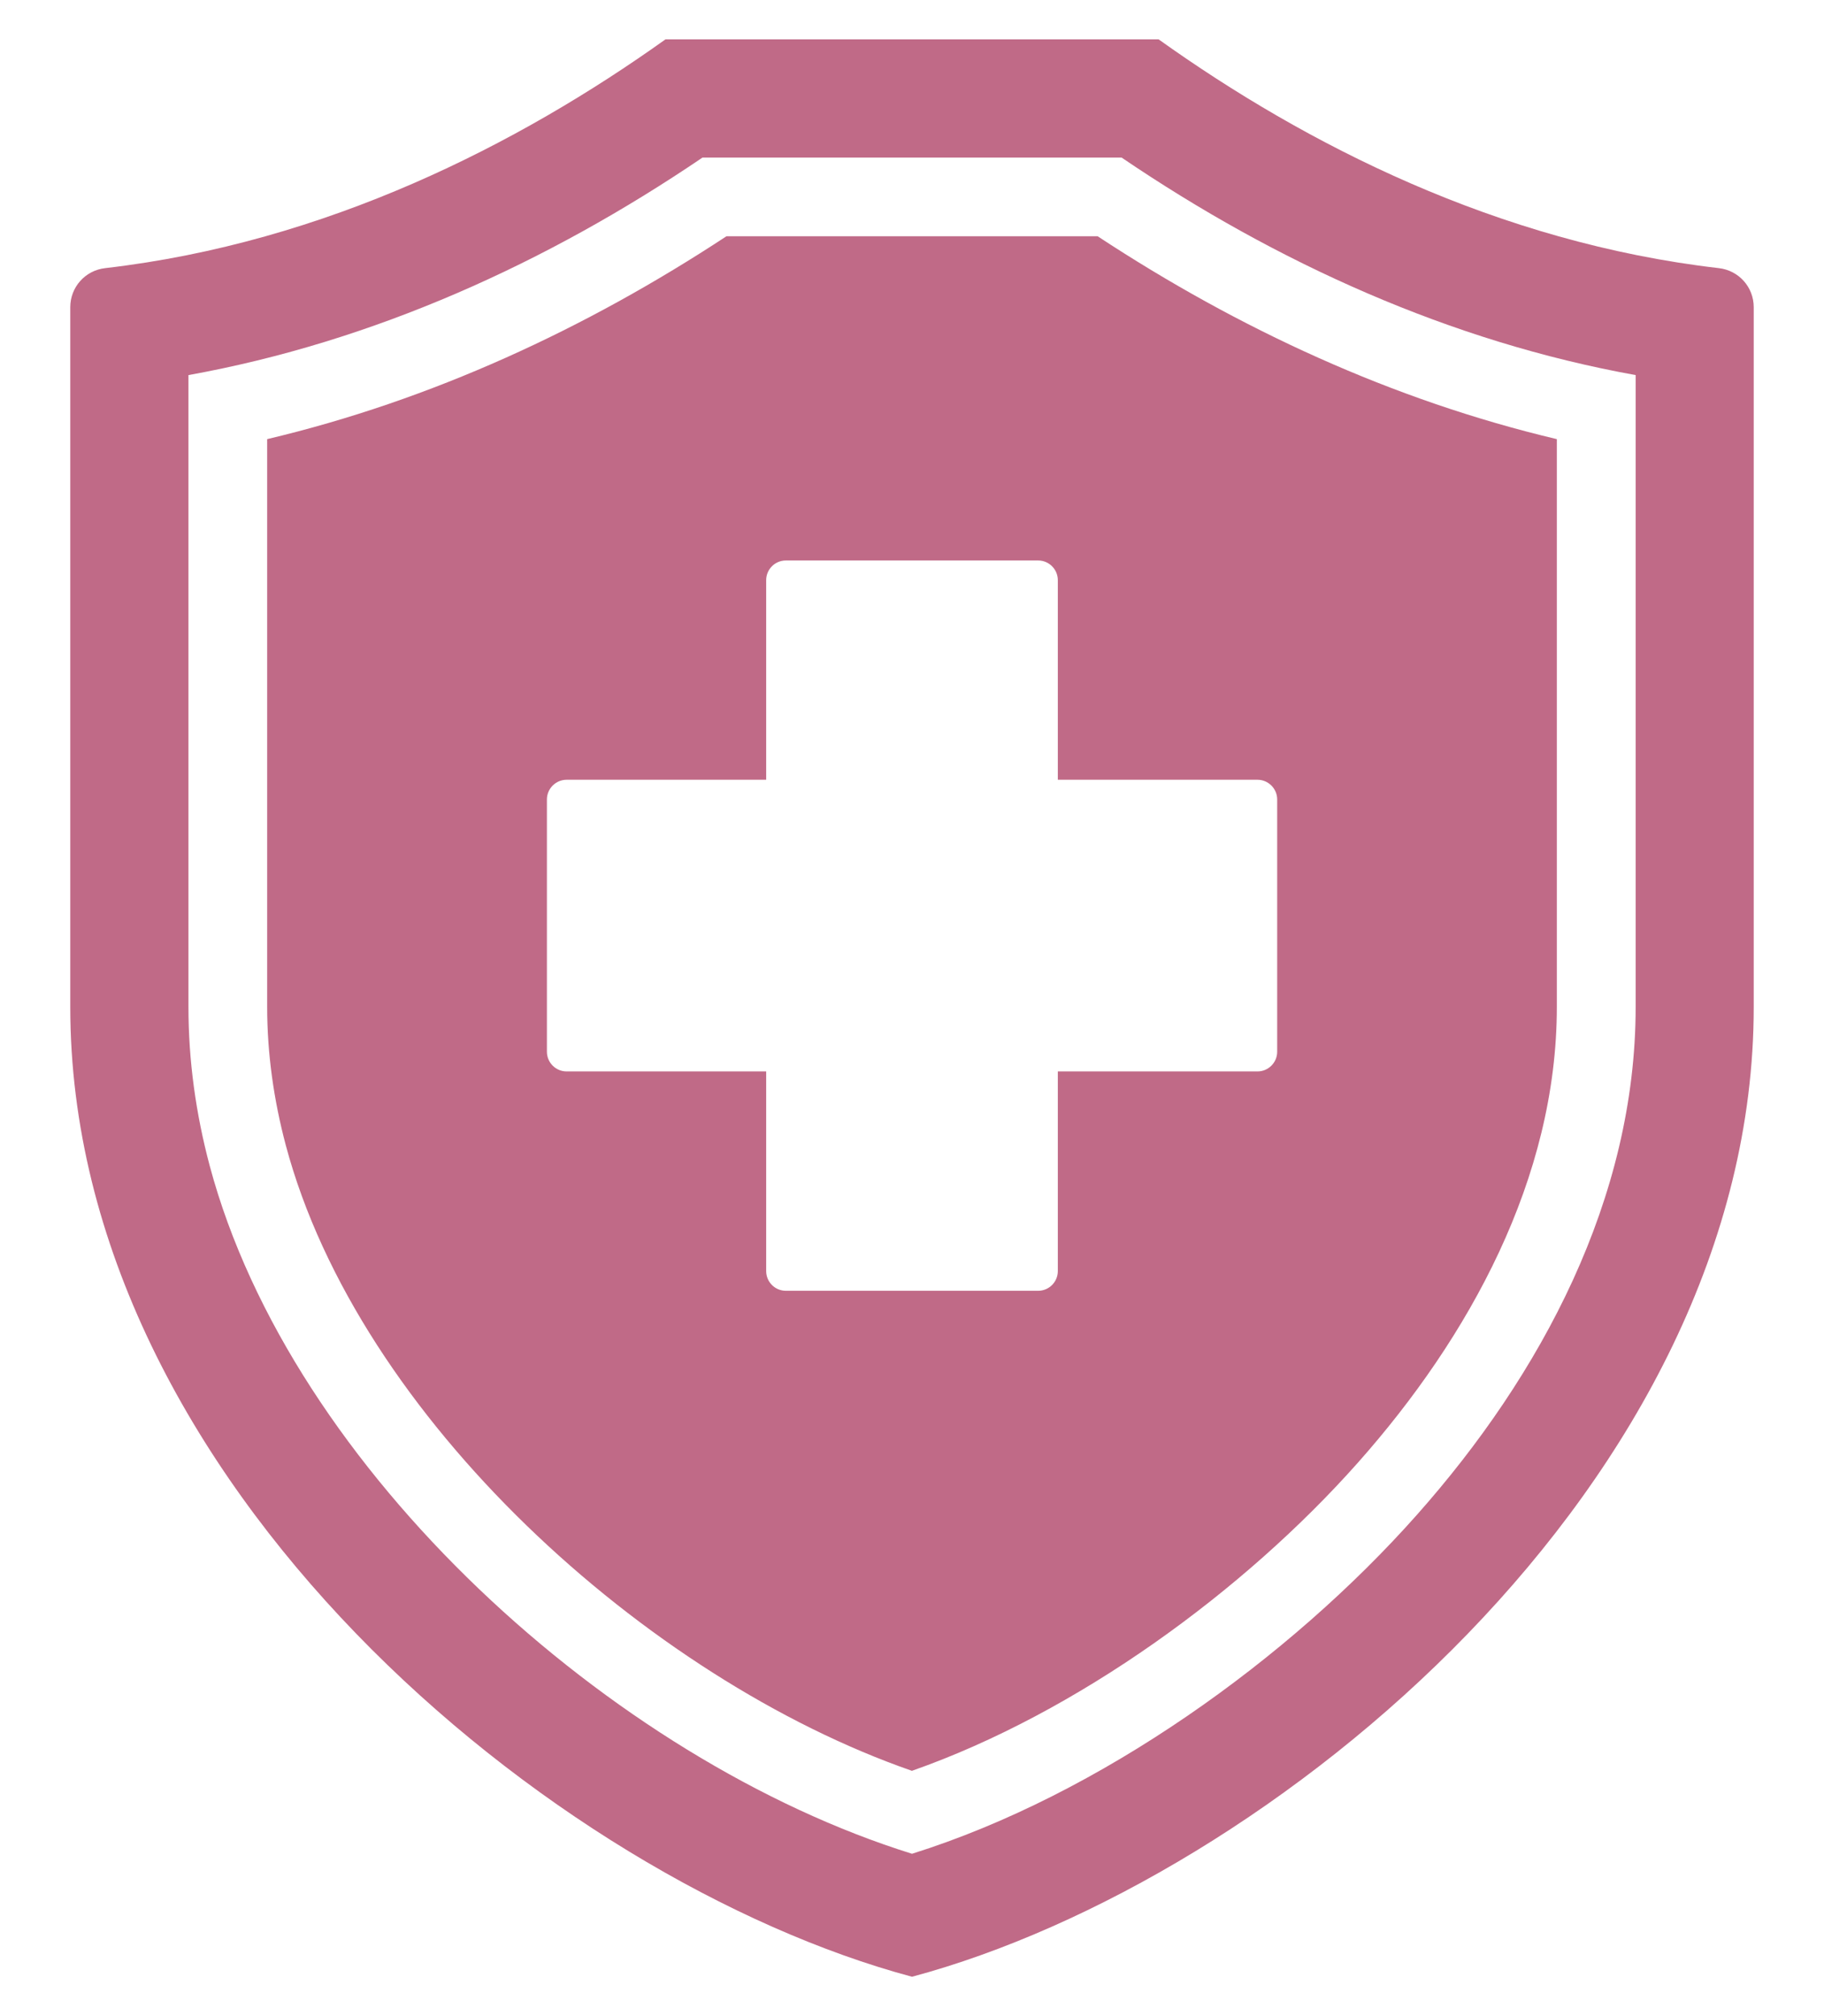 <svg width="19" height="21" viewBox="0 0 19 21" fill="none" xmlns="http://www.w3.org/2000/svg">
<path fill-rule="evenodd" clip-rule="evenodd" d="M1.095 2.793C3.394 2.527 5.398 1.505 6.932 0.41H12.069C13.602 1.505 15.606 2.527 17.905 2.793C18.113 2.817 18.268 2.991 18.268 3.2V10.489C18.268 15.432 13.25 19.585 9.5 20.59C5.751 19.585 0.732 15.432 0.732 10.489V3.2C0.732 2.991 0.887 2.817 1.095 2.793ZM1.963 3.907V10.489C1.963 11.047 2.04 11.601 2.184 12.141C3.032 15.316 6.377 18.335 9.5 19.309C11.455 18.696 13.432 17.276 14.76 15.778C16.055 14.319 17.038 12.481 17.038 10.489V3.907C15.113 3.56 13.302 2.74 11.683 1.641H7.318C5.698 2.74 3.887 3.56 1.963 3.907ZM2.783 4.574V10.489C2.783 10.976 2.852 11.459 2.977 11.929C3.733 14.764 6.735 17.483 9.499 18.445C11.219 17.842 12.959 16.572 14.146 15.234C15.303 13.93 16.217 12.273 16.217 10.489V4.574C14.51 4.17 12.899 3.425 11.434 2.461H7.567C6.102 3.425 4.49 4.17 2.783 4.574ZM10.814 5.838H8.186C8.073 5.838 7.981 5.93 7.981 6.043V8.122H5.902C5.789 8.122 5.697 8.215 5.697 8.327V10.955C5.697 11.068 5.789 11.16 5.902 11.16H7.981V13.24C7.981 13.353 8.073 13.445 8.186 13.445H10.814C10.927 13.445 11.019 13.353 11.019 13.24V11.16H13.099C13.212 11.16 13.304 11.068 13.304 10.955V8.327C13.304 8.215 13.212 8.122 13.099 8.122H11.019V6.043C11.019 5.93 10.927 5.838 10.814 5.838Z" fill="#C06A87"/>
</svg>
